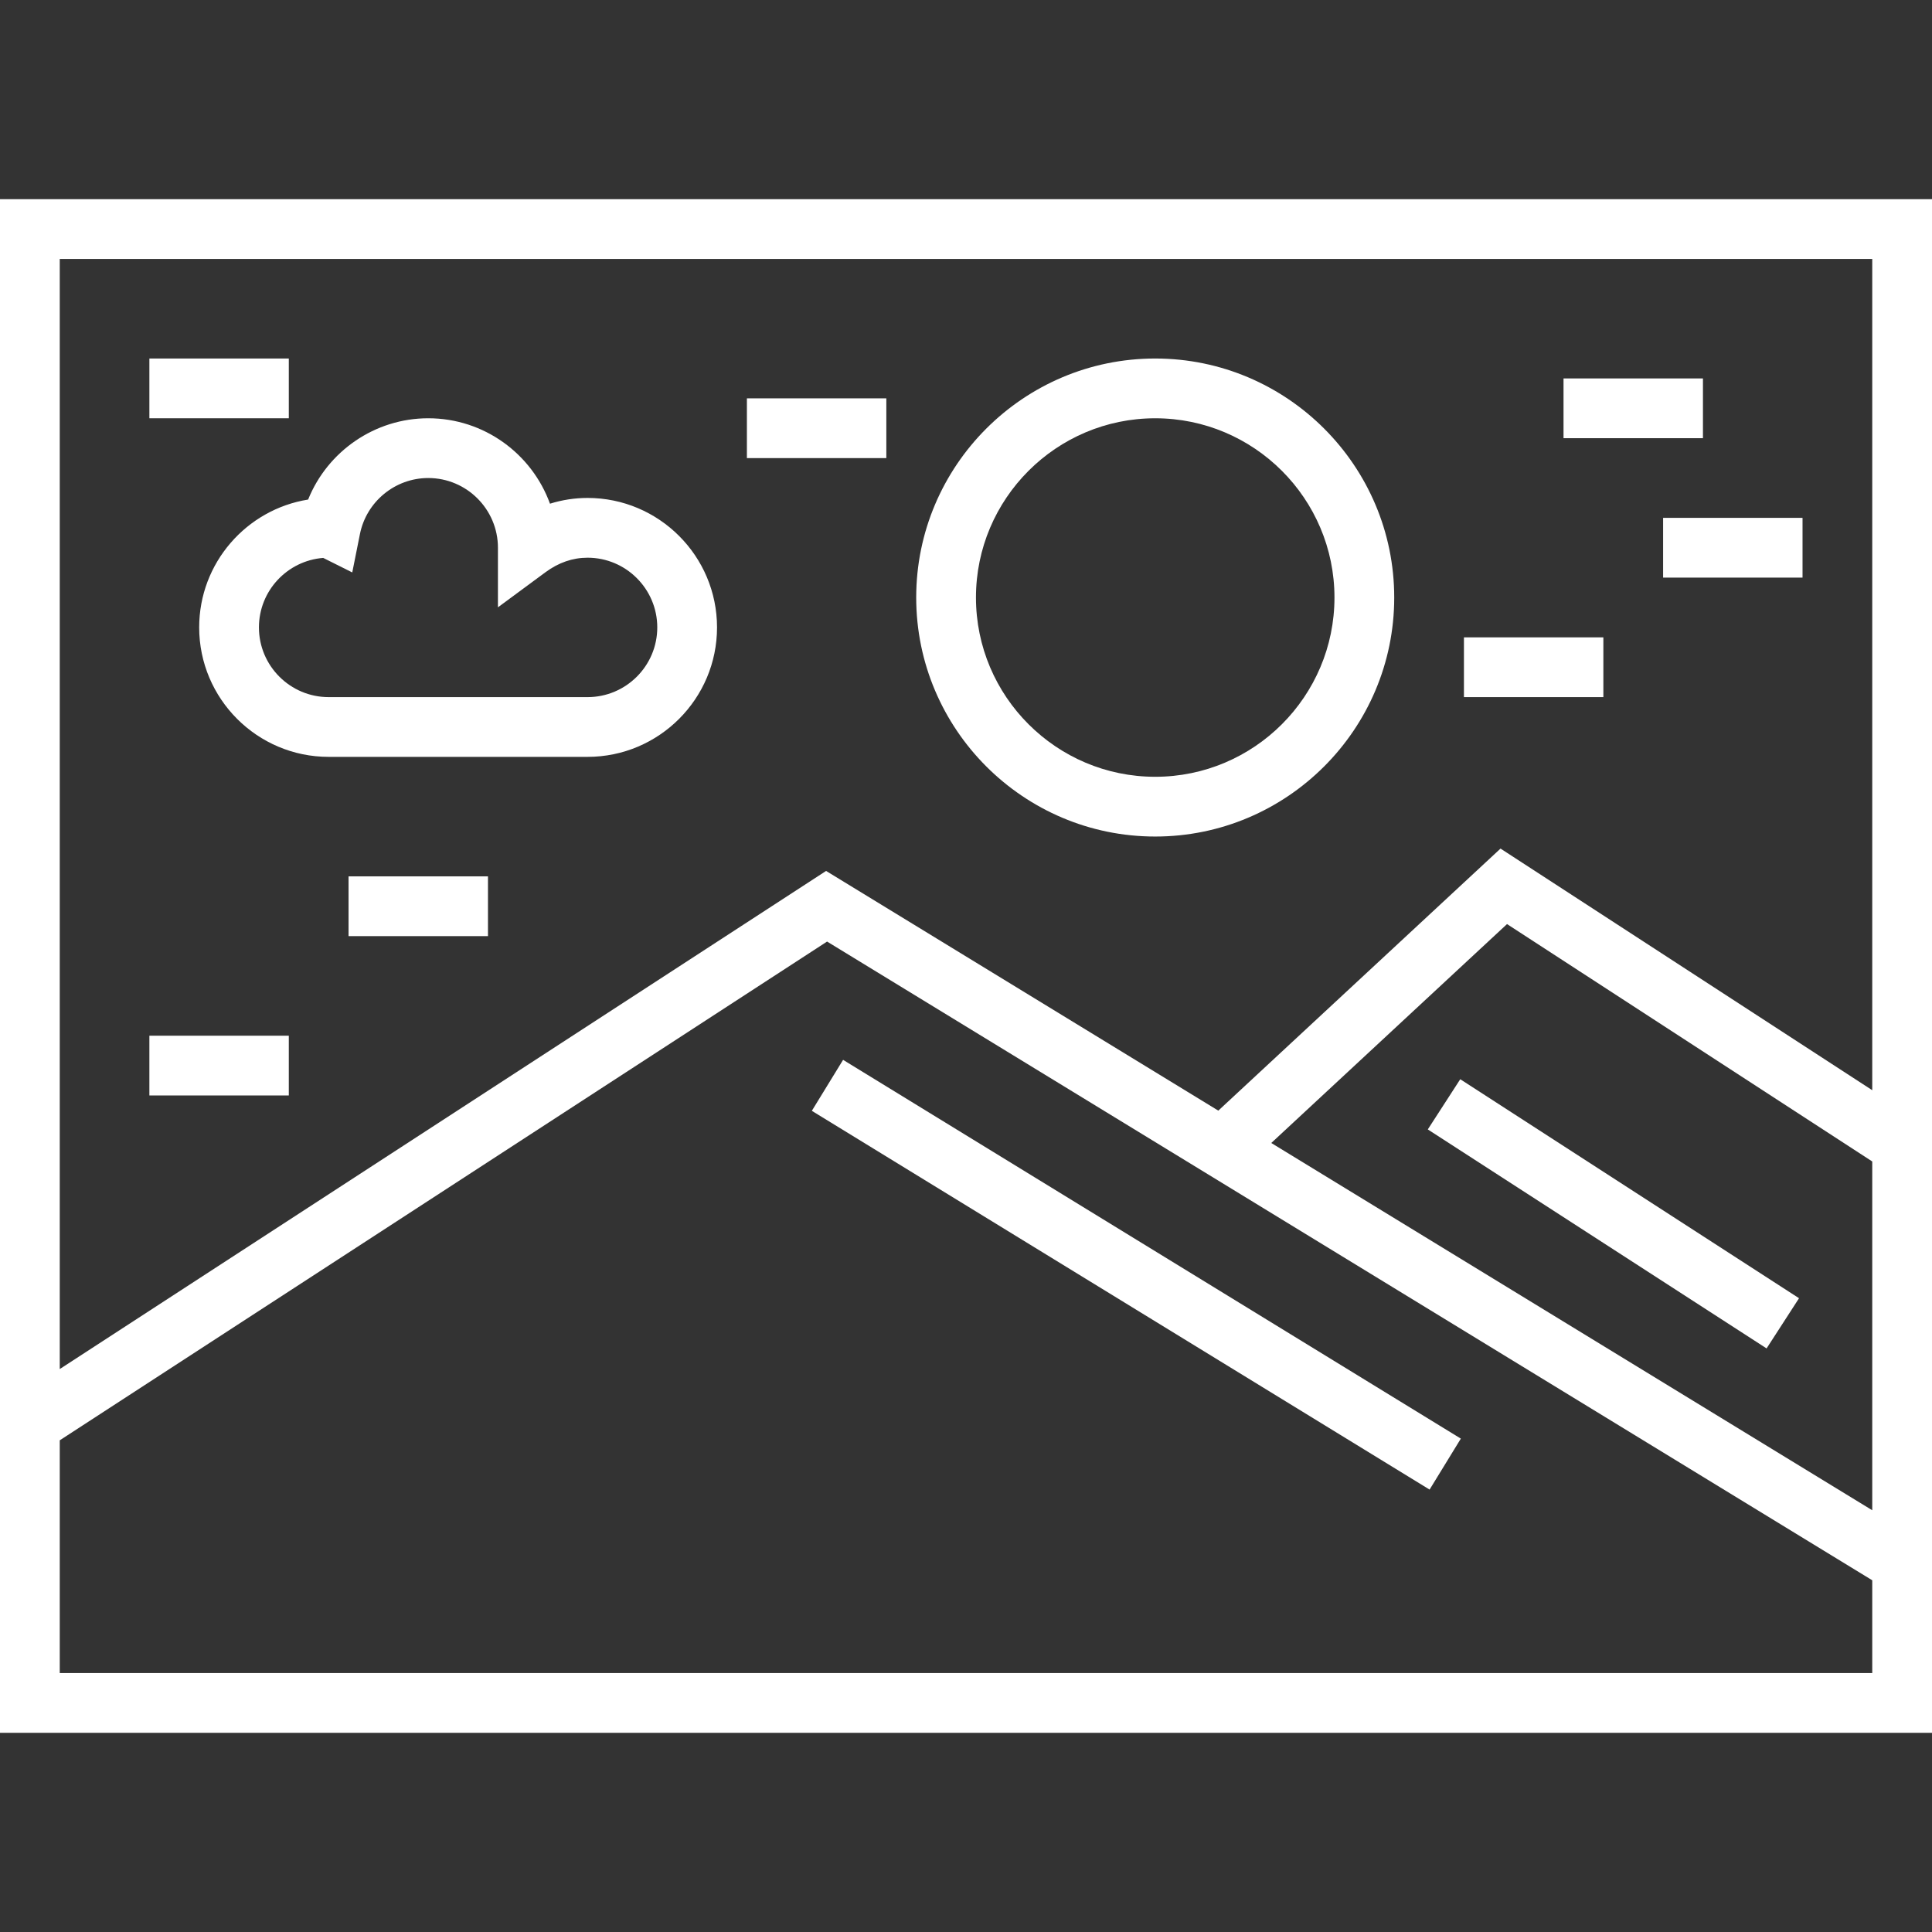 <?xml version="1.0" encoding="iso-8859-1"?>
<!-- Generator: Adobe Illustrator 19.0.0, SVG Export Plug-In . SVG Version: 6.00 Build 0)  -->
<svg version="1.1" id="Layer_1" xmlns="http://www.w3.org/2000/svg" xmlns:xlink="http://www.w3.org/1999/xlink" x="0px" y="0px"
	 viewBox="0 0 512 512"  fill="white" style="enable-background:new 0 0 512 512;" xml:space="preserve">
<rect x="0" y="0" width="512" height="512" fill="#333333" stroke="none"/>
<g>
	<g>
		<path d="M0,52.784v406.433h512V52.784H0z M496.165,443.381H15.835v-61.683l203.347-132.175l100.78,61.581l176.203,107.686V443.381
			z M496.165,400.233L336.9,302.905l62.477-58.015l96.788,62.913V400.233z M496.165,288.916l-98.512-64.033l-74.788,69.445
			l-103.944-63.522L15.835,362.813V68.619h480.33V288.916z"/>
	</g>
</g>
<g>
	<g>
		<path d="M306.144,95.01c-34.926,0-63.34,28.414-63.34,63.34s28.414,63.34,63.34,63.34c34.926,0,63.34-28.414,63.34-63.34
			S341.07,95.01,306.144,95.01z M306.144,205.856c-26.194,0-47.505-21.311-47.505-47.505s21.311-47.505,47.505-47.505
			s47.505,21.311,47.505,47.505S332.339,205.856,306.144,205.856z"/>
	</g>
</g>
<g>
	<g>
		<path d="M155.711,131.959c-3.387,0-6.733,0.517-9.961,1.525c-4.785-13.191-17.443-22.639-32.266-22.639
			c-14.154,0-26.688,8.76-31.827,21.543c-16.344,2.614-28.874,16.812-28.874,33.88c0,18.918,15.392,34.309,34.309,34.309h68.619
			c18.918,0,34.309-15.392,34.309-34.309S174.629,131.959,155.711,131.959z M155.711,184.743H87.093
			c-10.186,0-18.474-8.288-18.474-18.474c0-9.697,7.508-17.673,17.035-18.418l7.698,3.849l2.033-10.165
			c1.721-8.608,9.333-14.854,18.099-14.854c10.186,0,18.474,8.288,18.474,18.474v15.791l12.62-9.314
			c3.45-2.546,7.195-3.836,11.133-3.836c10.186,0,18.474,8.288,18.474,18.474S165.898,184.743,155.711,184.743z"/>
	</g>
</g>
<g>
	<g>
		
			<rect x="292.96" y="241.839" transform="matrix(0.523 -0.853 0.853 0.523 -144.362 417.793)" width="15.835" height="191.924"/>
	</g>
</g>
<g>
	<g>
		
			<rect x="419.627" y="268.513" transform="matrix(0.543 -0.84 0.84 0.543 -75.027 505.993)" width="15.836" height="106.882"/>
	</g>
</g>
<g>
	<g>
		<rect x="414.351" y="100.289" width="36.948" height="15.835"/>
	</g>
</g>
<g>
	<g>
		<rect x="440.742" y="137.237" width="36.948" height="15.835"/>
	</g>
</g>
<g>
	<g>
		<rect x="39.588" y="95.01" width="36.948" height="15.835"/>
	</g>
</g>
<g>
	<g>
		<rect x="197.938" y="105.567" width="36.948" height="15.835"/>
	</g>
</g>
<g>
	<g>
		<rect x="39.588" y="274.474" width="36.948" height="15.835"/>
	</g>
</g>
<g>
	<g>
		<rect x="92.371" y="232.247" width="36.948" height="15.835"/>
	</g>
</g>
<g>
	<g>
		<rect x="387.959" y="168.907" width="36.948" height="15.835"/>
	</g>
</g>
<g>
</g>
<g>
</g>
<g>
</g>
<g>
</g>
<g>
</g>
<g>
</g>
<g>
</g>
<g>
</g>
<g>
</g>
<g>
</g>
<g>
</g>
<g>
</g>
<g>
</g>
<g>
</g>
<g>
</g>
</svg>
